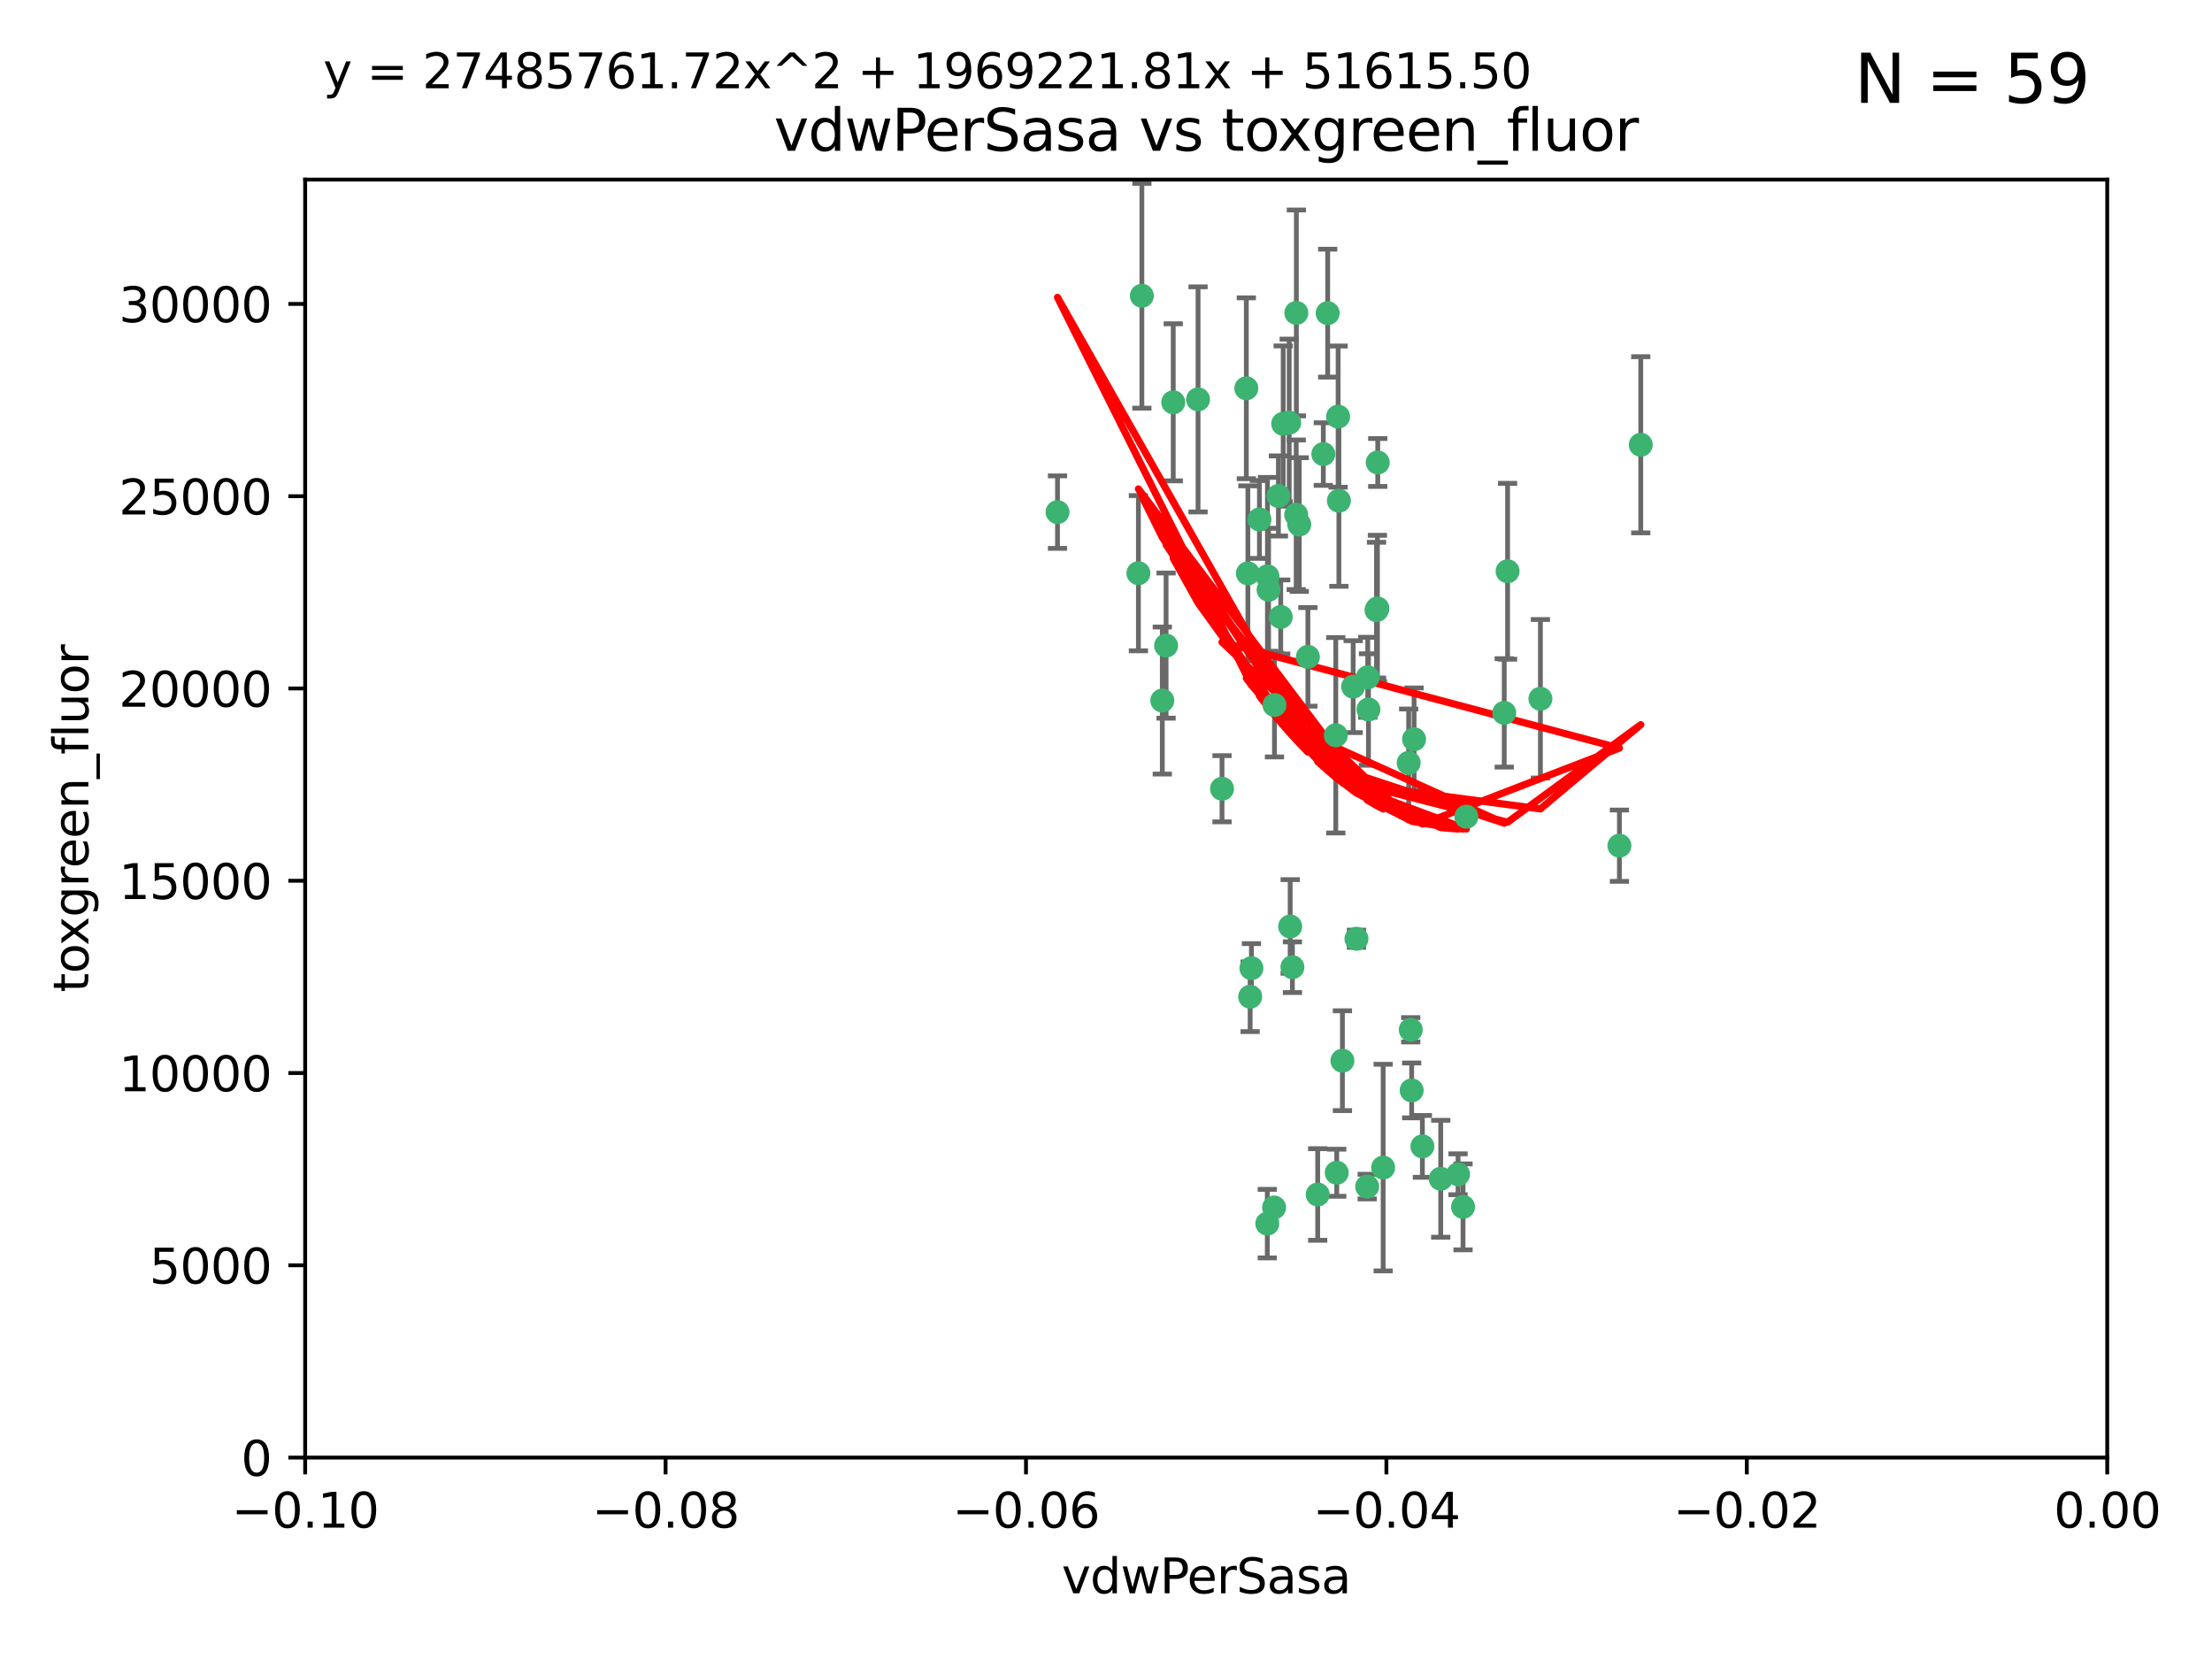 <?xml version="1.0" encoding="utf-8" standalone="no"?>
<!DOCTYPE svg PUBLIC "-//W3C//DTD SVG 1.1//EN"
  "http://www.w3.org/Graphics/SVG/1.1/DTD/svg11.dtd">
<svg xmlns:xlink="http://www.w3.org/1999/xlink" width="460.8pt" height="345.6pt" viewBox="0 0 460.8 345.6" xmlns="http://www.w3.org/2000/svg" version="1.1">
 <defs>
  <style type="text/css">*{stroke-linejoin: round; stroke-linecap: butt}</style>
 </defs>
 <g id="figure_1">
  <g id="patch_1">
   <path d="M 0 345.6 
L 460.8 345.6 
L 460.8 0 
L 0 0 
z
" style="fill: #ffffff"/>
  </g>
  <g id="axes_1">
   <g id="patch_2">
    <path d="M 63.571 303.64 
L 438.975 303.64 
L 438.975 37.411 
L 63.571 37.411 
z
" style="fill: #ffffff"/>
   </g>
   <g id="PathCollection_1">
    <defs>
     <path id="mf44354f5b9" d="M 0 1.118 
C 0.297 1.118 0.581 1 0.791 0.791 
C 1 0.581 1.118 0.297 1.118 0 
C 1.118 -0.297 1 -0.581 0.791 -0.791 
C 0.581 -1 0.297 -1.118 0 -1.118 
C -0.297 -1.118 -0.581 -1 -0.791 -0.791 
C -1 -0.581 -1.118 -0.297 -1.118 0 
C -1.118 0.297 -1 0.581 -0.791 0.791 
C -0.581 1 -0.297 1.118 0 1.118 
z
" style="stroke: #3cb371"/>
    </defs>
    <g clip-path="url(#pbdff9834e3)">
     <use xlink:href="#mf44354f5b9" x="266.318" y="103.319" style="fill: #3cb371; stroke: #3cb371"/>
     <use xlink:href="#mf44354f5b9" x="270.055" y="65.184" style="fill: #3cb371; stroke: #3cb371"/>
     <use xlink:href="#mf44354f5b9" x="242.916" y="134.491" style="fill: #3cb371; stroke: #3cb371"/>
     <use xlink:href="#mf44354f5b9" x="286.941" y="126.749" style="fill: #3cb371; stroke: #3cb371"/>
     <use xlink:href="#mf44354f5b9" x="270.654" y="109.268" style="fill: #3cb371; stroke: #3cb371"/>
     <use xlink:href="#mf44354f5b9" x="249.576" y="83.201" style="fill: #3cb371; stroke: #3cb371"/>
     <use xlink:href="#mf44354f5b9" x="244.41" y="83.811" style="fill: #3cb371; stroke: #3cb371"/>
     <use xlink:href="#mf44354f5b9" x="267.313" y="88.286" style="fill: #3cb371; stroke: #3cb371"/>
     <use xlink:href="#mf44354f5b9" x="281.888" y="143.039" style="fill: #3cb371; stroke: #3cb371"/>
     <use xlink:href="#mf44354f5b9" x="264.266" y="122.859" style="fill: #3cb371; stroke: #3cb371"/>
     <use xlink:href="#mf44354f5b9" x="264.035" y="120.054" style="fill: #3cb371; stroke: #3cb371"/>
     <use xlink:href="#mf44354f5b9" x="262.362" y="108.214" style="fill: #3cb371; stroke: #3cb371"/>
     <use xlink:href="#mf44354f5b9" x="278.917" y="104.315" style="fill: #3cb371; stroke: #3cb371"/>
     <use xlink:href="#mf44354f5b9" x="237.873" y="61.614" style="fill: #3cb371; stroke: #3cb371"/>
     <use xlink:href="#mf44354f5b9" x="242.128" y="145.935" style="fill: #3cb371; stroke: #3cb371"/>
     <use xlink:href="#mf44354f5b9" x="268.562" y="88.045" style="fill: #3cb371; stroke: #3cb371"/>
     <use xlink:href="#mf44354f5b9" x="259.632" y="80.887" style="fill: #3cb371; stroke: #3cb371"/>
     <use xlink:href="#mf44354f5b9" x="259.956" y="119.44" style="fill: #3cb371; stroke: #3cb371"/>
     <use xlink:href="#mf44354f5b9" x="275.671" y="94.593" style="fill: #3cb371; stroke: #3cb371"/>
     <use xlink:href="#mf44354f5b9" x="220.297" y="106.684" style="fill: #3cb371; stroke: #3cb371"/>
     <use xlink:href="#mf44354f5b9" x="260.693" y="201.695" style="fill: #3cb371; stroke: #3cb371"/>
     <use xlink:href="#mf44354f5b9" x="278.755" y="86.787" style="fill: #3cb371; stroke: #3cb371"/>
     <use xlink:href="#mf44354f5b9" x="288.137" y="243.228" style="fill: #3cb371; stroke: #3cb371"/>
     <use xlink:href="#mf44354f5b9" x="287.011" y="96.341" style="fill: #3cb371; stroke: #3cb371"/>
     <use xlink:href="#mf44354f5b9" x="237.152" y="119.409" style="fill: #3cb371; stroke: #3cb371"/>
     <use xlink:href="#mf44354f5b9" x="276.581" y="65.233" style="fill: #3cb371; stroke: #3cb371"/>
     <use xlink:href="#mf44354f5b9" x="265.497" y="146.874" style="fill: #3cb371; stroke: #3cb371"/>
     <use xlink:href="#mf44354f5b9" x="269.235" y="201.487" style="fill: #3cb371; stroke: #3cb371"/>
     <use xlink:href="#mf44354f5b9" x="264" y="254.906" style="fill: #3cb371; stroke: #3cb371"/>
     <use xlink:href="#mf44354f5b9" x="272.46" y="136.835" style="fill: #3cb371; stroke: #3cb371"/>
     <use xlink:href="#mf44354f5b9" x="270.023" y="107.234" style="fill: #3cb371; stroke: #3cb371"/>
     <use xlink:href="#mf44354f5b9" x="293.454" y="158.921" style="fill: #3cb371; stroke: #3cb371"/>
     <use xlink:href="#mf44354f5b9" x="304.776" y="251.417" style="fill: #3cb371; stroke: #3cb371"/>
     <use xlink:href="#mf44354f5b9" x="284.928" y="141.091" style="fill: #3cb371; stroke: #3cb371"/>
     <use xlink:href="#mf44354f5b9" x="286.752" y="127.107" style="fill: #3cb371; stroke: #3cb371"/>
     <use xlink:href="#mf44354f5b9" x="265.419" y="251.547" style="fill: #3cb371; stroke: #3cb371"/>
     <use xlink:href="#mf44354f5b9" x="296.308" y="238.808" style="fill: #3cb371; stroke: #3cb371"/>
     <use xlink:href="#mf44354f5b9" x="337.354" y="176.169" style="fill: #3cb371; stroke: #3cb371"/>
     <use xlink:href="#mf44354f5b9" x="254.569" y="164.309" style="fill: #3cb371; stroke: #3cb371"/>
     <use xlink:href="#mf44354f5b9" x="294.077" y="227.152" style="fill: #3cb371; stroke: #3cb371"/>
     <use xlink:href="#mf44354f5b9" x="268.767" y="193.002" style="fill: #3cb371; stroke: #3cb371"/>
     <use xlink:href="#mf44354f5b9" x="266.799" y="128.518" style="fill: #3cb371; stroke: #3cb371"/>
     <use xlink:href="#mf44354f5b9" x="313.361" y="148.507" style="fill: #3cb371; stroke: #3cb371"/>
     <use xlink:href="#mf44354f5b9" x="274.5" y="248.836" style="fill: #3cb371; stroke: #3cb371"/>
     <use xlink:href="#mf44354f5b9" x="278.272" y="153.171" style="fill: #3cb371; stroke: #3cb371"/>
     <use xlink:href="#mf44354f5b9" x="282.577" y="195.558" style="fill: #3cb371; stroke: #3cb371"/>
     <use xlink:href="#mf44354f5b9" x="293.884" y="214.524" style="fill: #3cb371; stroke: #3cb371"/>
     <use xlink:href="#mf44354f5b9" x="260.43" y="207.64" style="fill: #3cb371; stroke: #3cb371"/>
     <use xlink:href="#mf44354f5b9" x="285.076" y="147.801" style="fill: #3cb371; stroke: #3cb371"/>
     <use xlink:href="#mf44354f5b9" x="284.807" y="247.192" style="fill: #3cb371; stroke: #3cb371"/>
     <use xlink:href="#mf44354f5b9" x="305.473" y="170.133" style="fill: #3cb371; stroke: #3cb371"/>
     <use xlink:href="#mf44354f5b9" x="279.65" y="220.964" style="fill: #3cb371; stroke: #3cb371"/>
     <use xlink:href="#mf44354f5b9" x="320.897" y="145.567" style="fill: #3cb371; stroke: #3cb371"/>
     <use xlink:href="#mf44354f5b9" x="341.801" y="92.655" style="fill: #3cb371; stroke: #3cb371"/>
     <use xlink:href="#mf44354f5b9" x="314.057" y="119.004" style="fill: #3cb371; stroke: #3cb371"/>
     <use xlink:href="#mf44354f5b9" x="278.467" y="244.305" style="fill: #3cb371; stroke: #3cb371"/>
     <use xlink:href="#mf44354f5b9" x="300.13" y="245.561" style="fill: #3cb371; stroke: #3cb371"/>
     <use xlink:href="#mf44354f5b9" x="303.74" y="244.625" style="fill: #3cb371; stroke: #3cb371"/>
     <use xlink:href="#mf44354f5b9" x="294.577" y="153.996" style="fill: #3cb371; stroke: #3cb371"/>
    </g>
   </g>
   <g id="matplotlib.axis_1">
    <g id="xtick_1">
     <g id="line2d_1">
      <defs>
       <path id="mfb1f7aa9a9" d="M 0 0 
L 0 3.5 
" style="stroke: #000000; stroke-width: 0.8"/>
      </defs>
      <g>
       <use xlink:href="#mfb1f7aa9a9" x="63.571" y="303.64" style="stroke: #000000; stroke-width: 0.8"/>
      </g>
     </g>
     <g id="text_1">
      <!-- −0.10 -->
      <g transform="translate(48.249 318.238)scale(0.1 -0.1)">
       <defs>
        <path id="DejaVuSans-2212" d="M 678 2272 
L 4684 2272 
L 4684 1741 
L 678 1741 
L 678 2272 
z
" transform="scale(0.016)"/>
        <path id="DejaVuSans-30" d="M 2034 4250 
Q 1547 4250 1301 3770 
Q 1056 3291 1056 2328 
Q 1056 1369 1301 889 
Q 1547 409 2034 409 
Q 2525 409 2770 889 
Q 3016 1369 3016 2328 
Q 3016 3291 2770 3770 
Q 2525 4250 2034 4250 
z
M 2034 4750 
Q 2819 4750 3233 4129 
Q 3647 3509 3647 2328 
Q 3647 1150 3233 529 
Q 2819 -91 2034 -91 
Q 1250 -91 836 529 
Q 422 1150 422 2328 
Q 422 3509 836 4129 
Q 1250 4750 2034 4750 
z
" transform="scale(0.016)"/>
        <path id="DejaVuSans-2e" d="M 684 794 
L 1344 794 
L 1344 0 
L 684 0 
L 684 794 
z
" transform="scale(0.016)"/>
        <path id="DejaVuSans-31" d="M 794 531 
L 1825 531 
L 1825 4091 
L 703 3866 
L 703 4441 
L 1819 4666 
L 2450 4666 
L 2450 531 
L 3481 531 
L 3481 0 
L 794 0 
L 794 531 
z
" transform="scale(0.016)"/>
       </defs>
       <use xlink:href="#DejaVuSans-2212"/>
       <use xlink:href="#DejaVuSans-30" x="83.789"/>
       <use xlink:href="#DejaVuSans-2e" x="147.412"/>
       <use xlink:href="#DejaVuSans-31" x="179.199"/>
       <use xlink:href="#DejaVuSans-30" x="242.822"/>
      </g>
     </g>
    </g>
    <g id="xtick_2">
     <g id="line2d_2">
      <g>
       <use xlink:href="#mfb1f7aa9a9" x="138.652" y="303.64" style="stroke: #000000; stroke-width: 0.8"/>
      </g>
     </g>
     <g id="text_2">
      <!-- −0.08 -->
      <g transform="translate(123.329 318.238)scale(0.1 -0.1)">
       <defs>
        <path id="DejaVuSans-38" d="M 2034 2216 
Q 1584 2216 1326 1975 
Q 1069 1734 1069 1313 
Q 1069 891 1326 650 
Q 1584 409 2034 409 
Q 2484 409 2743 651 
Q 3003 894 3003 1313 
Q 3003 1734 2745 1975 
Q 2488 2216 2034 2216 
z
M 1403 2484 
Q 997 2584 770 2862 
Q 544 3141 544 3541 
Q 544 4100 942 4425 
Q 1341 4750 2034 4750 
Q 2731 4750 3128 4425 
Q 3525 4100 3525 3541 
Q 3525 3141 3298 2862 
Q 3072 2584 2669 2484 
Q 3125 2378 3379 2068 
Q 3634 1759 3634 1313 
Q 3634 634 3220 271 
Q 2806 -91 2034 -91 
Q 1263 -91 848 271 
Q 434 634 434 1313 
Q 434 1759 690 2068 
Q 947 2378 1403 2484 
z
M 1172 3481 
Q 1172 3119 1398 2916 
Q 1625 2713 2034 2713 
Q 2441 2713 2670 2916 
Q 2900 3119 2900 3481 
Q 2900 3844 2670 4047 
Q 2441 4250 2034 4250 
Q 1625 4250 1398 4047 
Q 1172 3844 1172 3481 
z
" transform="scale(0.016)"/>
       </defs>
       <use xlink:href="#DejaVuSans-2212"/>
       <use xlink:href="#DejaVuSans-30" x="83.789"/>
       <use xlink:href="#DejaVuSans-2e" x="147.412"/>
       <use xlink:href="#DejaVuSans-30" x="179.199"/>
       <use xlink:href="#DejaVuSans-38" x="242.822"/>
      </g>
     </g>
    </g>
    <g id="xtick_3">
     <g id="line2d_3">
      <g>
       <use xlink:href="#mfb1f7aa9a9" x="213.733" y="303.64" style="stroke: #000000; stroke-width: 0.8"/>
      </g>
     </g>
     <g id="text_3">
      <!-- −0.06 -->
      <g transform="translate(198.41 318.238)scale(0.1 -0.1)">
       <defs>
        <path id="DejaVuSans-36" d="M 2113 2584 
Q 1688 2584 1439 2293 
Q 1191 2003 1191 1497 
Q 1191 994 1439 701 
Q 1688 409 2113 409 
Q 2538 409 2786 701 
Q 3034 994 3034 1497 
Q 3034 2003 2786 2293 
Q 2538 2584 2113 2584 
z
M 3366 4563 
L 3366 3988 
Q 3128 4100 2886 4159 
Q 2644 4219 2406 4219 
Q 1781 4219 1451 3797 
Q 1122 3375 1075 2522 
Q 1259 2794 1537 2939 
Q 1816 3084 2150 3084 
Q 2853 3084 3261 2657 
Q 3669 2231 3669 1497 
Q 3669 778 3244 343 
Q 2819 -91 2113 -91 
Q 1303 -91 875 529 
Q 447 1150 447 2328 
Q 447 3434 972 4092 
Q 1497 4750 2381 4750 
Q 2619 4750 2861 4703 
Q 3103 4656 3366 4563 
z
" transform="scale(0.016)"/>
       </defs>
       <use xlink:href="#DejaVuSans-2212"/>
       <use xlink:href="#DejaVuSans-30" x="83.789"/>
       <use xlink:href="#DejaVuSans-2e" x="147.412"/>
       <use xlink:href="#DejaVuSans-30" x="179.199"/>
       <use xlink:href="#DejaVuSans-36" x="242.822"/>
      </g>
     </g>
    </g>
    <g id="xtick_4">
     <g id="line2d_4">
      <g>
       <use xlink:href="#mfb1f7aa9a9" x="288.813" y="303.64" style="stroke: #000000; stroke-width: 0.8"/>
      </g>
     </g>
     <g id="text_4">
      <!-- −0.04 -->
      <g transform="translate(273.491 318.238)scale(0.1 -0.1)">
       <defs>
        <path id="DejaVuSans-34" d="M 2419 4116 
L 825 1625 
L 2419 1625 
L 2419 4116 
z
M 2253 4666 
L 3047 4666 
L 3047 1625 
L 3713 1625 
L 3713 1100 
L 3047 1100 
L 3047 0 
L 2419 0 
L 2419 1100 
L 313 1100 
L 313 1709 
L 2253 4666 
z
" transform="scale(0.016)"/>
       </defs>
       <use xlink:href="#DejaVuSans-2212"/>
       <use xlink:href="#DejaVuSans-30" x="83.789"/>
       <use xlink:href="#DejaVuSans-2e" x="147.412"/>
       <use xlink:href="#DejaVuSans-30" x="179.199"/>
       <use xlink:href="#DejaVuSans-34" x="242.822"/>
      </g>
     </g>
    </g>
    <g id="xtick_5">
     <g id="line2d_5">
      <g>
       <use xlink:href="#mfb1f7aa9a9" x="363.894" y="303.64" style="stroke: #000000; stroke-width: 0.8"/>
      </g>
     </g>
     <g id="text_5">
      <!-- −0.02 -->
      <g transform="translate(348.572 318.238)scale(0.1 -0.1)">
       <defs>
        <path id="DejaVuSans-32" d="M 1228 531 
L 3431 531 
L 3431 0 
L 469 0 
L 469 531 
Q 828 903 1448 1529 
Q 2069 2156 2228 2338 
Q 2531 2678 2651 2914 
Q 2772 3150 2772 3378 
Q 2772 3750 2511 3984 
Q 2250 4219 1831 4219 
Q 1534 4219 1204 4116 
Q 875 4013 500 3803 
L 500 4441 
Q 881 4594 1212 4672 
Q 1544 4750 1819 4750 
Q 2544 4750 2975 4387 
Q 3406 4025 3406 3419 
Q 3406 3131 3298 2873 
Q 3191 2616 2906 2266 
Q 2828 2175 2409 1742 
Q 1991 1309 1228 531 
z
" transform="scale(0.016)"/>
       </defs>
       <use xlink:href="#DejaVuSans-2212"/>
       <use xlink:href="#DejaVuSans-30" x="83.789"/>
       <use xlink:href="#DejaVuSans-2e" x="147.412"/>
       <use xlink:href="#DejaVuSans-30" x="179.199"/>
       <use xlink:href="#DejaVuSans-32" x="242.822"/>
      </g>
     </g>
    </g>
    <g id="xtick_6">
     <g id="line2d_6">
      <g>
       <use xlink:href="#mfb1f7aa9a9" x="438.975" y="303.64" style="stroke: #000000; stroke-width: 0.8"/>
      </g>
     </g>
     <g id="text_6">
      <!-- 0.00 -->
      <g transform="translate(427.842 318.238)scale(0.1 -0.1)">
       <use xlink:href="#DejaVuSans-30"/>
       <use xlink:href="#DejaVuSans-2e" x="63.623"/>
       <use xlink:href="#DejaVuSans-30" x="95.41"/>
       <use xlink:href="#DejaVuSans-30" x="159.033"/>
      </g>
     </g>
    </g>
    <g id="text_7">
     <!-- vdwPerSasa -->
     <g transform="translate(221.178 331.917)scale(0.1 -0.1)">
      <defs>
       <path id="DejaVuSans-76" d="M 191 3500 
L 800 3500 
L 1894 563 
L 2988 3500 
L 3597 3500 
L 2284 0 
L 1503 0 
L 191 3500 
z
" transform="scale(0.016)"/>
       <path id="DejaVuSans-64" d="M 2906 2969 
L 2906 4863 
L 3481 4863 
L 3481 0 
L 2906 0 
L 2906 525 
Q 2725 213 2448 61 
Q 2172 -91 1784 -91 
Q 1150 -91 751 415 
Q 353 922 353 1747 
Q 353 2572 751 3078 
Q 1150 3584 1784 3584 
Q 2172 3584 2448 3432 
Q 2725 3281 2906 2969 
z
M 947 1747 
Q 947 1113 1208 752 
Q 1469 391 1925 391 
Q 2381 391 2643 752 
Q 2906 1113 2906 1747 
Q 2906 2381 2643 2742 
Q 2381 3103 1925 3103 
Q 1469 3103 1208 2742 
Q 947 2381 947 1747 
z
" transform="scale(0.016)"/>
       <path id="DejaVuSans-77" d="M 269 3500 
L 844 3500 
L 1563 769 
L 2278 3500 
L 2956 3500 
L 3675 769 
L 4391 3500 
L 4966 3500 
L 4050 0 
L 3372 0 
L 2619 2869 
L 1863 0 
L 1184 0 
L 269 3500 
z
" transform="scale(0.016)"/>
       <path id="DejaVuSans-50" d="M 1259 4147 
L 1259 2394 
L 2053 2394 
Q 2494 2394 2734 2622 
Q 2975 2850 2975 3272 
Q 2975 3691 2734 3919 
Q 2494 4147 2053 4147 
L 1259 4147 
z
M 628 4666 
L 2053 4666 
Q 2838 4666 3239 4311 
Q 3641 3956 3641 3272 
Q 3641 2581 3239 2228 
Q 2838 1875 2053 1875 
L 1259 1875 
L 1259 0 
L 628 0 
L 628 4666 
z
" transform="scale(0.016)"/>
       <path id="DejaVuSans-65" d="M 3597 1894 
L 3597 1613 
L 953 1613 
Q 991 1019 1311 708 
Q 1631 397 2203 397 
Q 2534 397 2845 478 
Q 3156 559 3463 722 
L 3463 178 
Q 3153 47 2828 -22 
Q 2503 -91 2169 -91 
Q 1331 -91 842 396 
Q 353 884 353 1716 
Q 353 2575 817 3079 
Q 1281 3584 2069 3584 
Q 2775 3584 3186 3129 
Q 3597 2675 3597 1894 
z
M 3022 2063 
Q 3016 2534 2758 2815 
Q 2500 3097 2075 3097 
Q 1594 3097 1305 2825 
Q 1016 2553 972 2059 
L 3022 2063 
z
" transform="scale(0.016)"/>
       <path id="DejaVuSans-72" d="M 2631 2963 
Q 2534 3019 2420 3045 
Q 2306 3072 2169 3072 
Q 1681 3072 1420 2755 
Q 1159 2438 1159 1844 
L 1159 0 
L 581 0 
L 581 3500 
L 1159 3500 
L 1159 2956 
Q 1341 3275 1631 3429 
Q 1922 3584 2338 3584 
Q 2397 3584 2469 3576 
Q 2541 3569 2628 3553 
L 2631 2963 
z
" transform="scale(0.016)"/>
       <path id="DejaVuSans-53" d="M 3425 4513 
L 3425 3897 
Q 3066 4069 2747 4153 
Q 2428 4238 2131 4238 
Q 1616 4238 1336 4038 
Q 1056 3838 1056 3469 
Q 1056 3159 1242 3001 
Q 1428 2844 1947 2747 
L 2328 2669 
Q 3034 2534 3370 2195 
Q 3706 1856 3706 1288 
Q 3706 609 3251 259 
Q 2797 -91 1919 -91 
Q 1588 -91 1214 -16 
Q 841 59 441 206 
L 441 856 
Q 825 641 1194 531 
Q 1563 422 1919 422 
Q 2459 422 2753 634 
Q 3047 847 3047 1241 
Q 3047 1584 2836 1778 
Q 2625 1972 2144 2069 
L 1759 2144 
Q 1053 2284 737 2584 
Q 422 2884 422 3419 
Q 422 4038 858 4394 
Q 1294 4750 2059 4750 
Q 2388 4750 2728 4690 
Q 3069 4631 3425 4513 
z
" transform="scale(0.016)"/>
       <path id="DejaVuSans-61" d="M 2194 1759 
Q 1497 1759 1228 1600 
Q 959 1441 959 1056 
Q 959 750 1161 570 
Q 1363 391 1709 391 
Q 2188 391 2477 730 
Q 2766 1069 2766 1631 
L 2766 1759 
L 2194 1759 
z
M 3341 1997 
L 3341 0 
L 2766 0 
L 2766 531 
Q 2569 213 2275 61 
Q 1981 -91 1556 -91 
Q 1019 -91 701 211 
Q 384 513 384 1019 
Q 384 1609 779 1909 
Q 1175 2209 1959 2209 
L 2766 2209 
L 2766 2266 
Q 2766 2663 2505 2880 
Q 2244 3097 1772 3097 
Q 1472 3097 1187 3025 
Q 903 2953 641 2809 
L 641 3341 
Q 956 3463 1253 3523 
Q 1550 3584 1831 3584 
Q 2591 3584 2966 3190 
Q 3341 2797 3341 1997 
z
" transform="scale(0.016)"/>
       <path id="DejaVuSans-73" d="M 2834 3397 
L 2834 2853 
Q 2591 2978 2328 3040 
Q 2066 3103 1784 3103 
Q 1356 3103 1142 2972 
Q 928 2841 928 2578 
Q 928 2378 1081 2264 
Q 1234 2150 1697 2047 
L 1894 2003 
Q 2506 1872 2764 1633 
Q 3022 1394 3022 966 
Q 3022 478 2636 193 
Q 2250 -91 1575 -91 
Q 1294 -91 989 -36 
Q 684 19 347 128 
L 347 722 
Q 666 556 975 473 
Q 1284 391 1588 391 
Q 1994 391 2212 530 
Q 2431 669 2431 922 
Q 2431 1156 2273 1281 
Q 2116 1406 1581 1522 
L 1381 1569 
Q 847 1681 609 1914 
Q 372 2147 372 2553 
Q 372 3047 722 3315 
Q 1072 3584 1716 3584 
Q 2034 3584 2315 3537 
Q 2597 3491 2834 3397 
z
" transform="scale(0.016)"/>
      </defs>
      <use xlink:href="#DejaVuSans-76"/>
      <use xlink:href="#DejaVuSans-64" x="59.18"/>
      <use xlink:href="#DejaVuSans-77" x="122.656"/>
      <use xlink:href="#DejaVuSans-50" x="204.443"/>
      <use xlink:href="#DejaVuSans-65" x="261.121"/>
      <use xlink:href="#DejaVuSans-72" x="322.645"/>
      <use xlink:href="#DejaVuSans-53" x="363.758"/>
      <use xlink:href="#DejaVuSans-61" x="427.234"/>
      <use xlink:href="#DejaVuSans-73" x="488.514"/>
      <use xlink:href="#DejaVuSans-61" x="540.613"/>
     </g>
    </g>
   </g>
   <g id="matplotlib.axis_2">
    <g id="ytick_1">
     <g id="line2d_7">
      <defs>
       <path id="m4a7370d475" d="M 0 0 
L -3.5 0 
" style="stroke: #000000; stroke-width: 0.8"/>
      </defs>
      <g>
       <use xlink:href="#m4a7370d475" x="63.571" y="303.64" style="stroke: #000000; stroke-width: 0.8"/>
      </g>
     </g>
     <g id="text_8">
      <!-- 0 -->
      <g transform="translate(50.209 307.439)scale(0.1 -0.1)">
       <use xlink:href="#DejaVuSans-30"/>
      </g>
     </g>
    </g>
    <g id="ytick_2">
     <g id="line2d_8">
      <g>
       <use xlink:href="#m4a7370d475" x="63.571" y="263.586" style="stroke: #000000; stroke-width: 0.8"/>
      </g>
     </g>
     <g id="text_9">
      <!-- 5000 -->
      <g transform="translate(31.121 267.385)scale(0.1 -0.1)">
       <defs>
        <path id="DejaVuSans-35" d="M 691 4666 
L 3169 4666 
L 3169 4134 
L 1269 4134 
L 1269 2991 
Q 1406 3038 1543 3061 
Q 1681 3084 1819 3084 
Q 2600 3084 3056 2656 
Q 3513 2228 3513 1497 
Q 3513 744 3044 326 
Q 2575 -91 1722 -91 
Q 1428 -91 1123 -41 
Q 819 9 494 109 
L 494 744 
Q 775 591 1075 516 
Q 1375 441 1709 441 
Q 2250 441 2565 725 
Q 2881 1009 2881 1497 
Q 2881 1984 2565 2268 
Q 2250 2553 1709 2553 
Q 1456 2553 1204 2497 
Q 953 2441 691 2322 
L 691 4666 
z
" transform="scale(0.016)"/>
       </defs>
       <use xlink:href="#DejaVuSans-35"/>
       <use xlink:href="#DejaVuSans-30" x="63.623"/>
       <use xlink:href="#DejaVuSans-30" x="127.246"/>
       <use xlink:href="#DejaVuSans-30" x="190.869"/>
      </g>
     </g>
    </g>
    <g id="ytick_3">
     <g id="line2d_9">
      <g>
       <use xlink:href="#m4a7370d475" x="63.571" y="223.532" style="stroke: #000000; stroke-width: 0.8"/>
      </g>
     </g>
     <g id="text_10">
      <!-- 10000 -->
      <g transform="translate(24.759 227.331)scale(0.1 -0.1)">
       <use xlink:href="#DejaVuSans-31"/>
       <use xlink:href="#DejaVuSans-30" x="63.623"/>
       <use xlink:href="#DejaVuSans-30" x="127.246"/>
       <use xlink:href="#DejaVuSans-30" x="190.869"/>
       <use xlink:href="#DejaVuSans-30" x="254.492"/>
      </g>
     </g>
    </g>
    <g id="ytick_4">
     <g id="line2d_10">
      <g>
       <use xlink:href="#m4a7370d475" x="63.571" y="183.478" style="stroke: #000000; stroke-width: 0.8"/>
      </g>
     </g>
     <g id="text_11">
      <!-- 15000 -->
      <g transform="translate(24.759 187.278)scale(0.1 -0.1)">
       <use xlink:href="#DejaVuSans-31"/>
       <use xlink:href="#DejaVuSans-35" x="63.623"/>
       <use xlink:href="#DejaVuSans-30" x="127.246"/>
       <use xlink:href="#DejaVuSans-30" x="190.869"/>
       <use xlink:href="#DejaVuSans-30" x="254.492"/>
      </g>
     </g>
    </g>
    <g id="ytick_5">
     <g id="line2d_11">
      <g>
       <use xlink:href="#m4a7370d475" x="63.571" y="143.424" style="stroke: #000000; stroke-width: 0.8"/>
      </g>
     </g>
     <g id="text_12">
      <!-- 20000 -->
      <g transform="translate(24.759 147.224)scale(0.1 -0.1)">
       <use xlink:href="#DejaVuSans-32"/>
       <use xlink:href="#DejaVuSans-30" x="63.623"/>
       <use xlink:href="#DejaVuSans-30" x="127.246"/>
       <use xlink:href="#DejaVuSans-30" x="190.869"/>
       <use xlink:href="#DejaVuSans-30" x="254.492"/>
      </g>
     </g>
    </g>
    <g id="ytick_6">
     <g id="line2d_12">
      <g>
       <use xlink:href="#m4a7370d475" x="63.571" y="103.371" style="stroke: #000000; stroke-width: 0.8"/>
      </g>
     </g>
     <g id="text_13">
      <!-- 25000 -->
      <g transform="translate(24.759 107.17)scale(0.1 -0.1)">
       <use xlink:href="#DejaVuSans-32"/>
       <use xlink:href="#DejaVuSans-35" x="63.623"/>
       <use xlink:href="#DejaVuSans-30" x="127.246"/>
       <use xlink:href="#DejaVuSans-30" x="190.869"/>
       <use xlink:href="#DejaVuSans-30" x="254.492"/>
      </g>
     </g>
    </g>
    <g id="ytick_7">
     <g id="line2d_13">
      <g>
       <use xlink:href="#m4a7370d475" x="63.571" y="63.317" style="stroke: #000000; stroke-width: 0.8"/>
      </g>
     </g>
     <g id="text_14">
      <!-- 30000 -->
      <g transform="translate(24.759 67.116)scale(0.1 -0.1)">
       <defs>
        <path id="DejaVuSans-33" d="M 2597 2516 
Q 3050 2419 3304 2112 
Q 3559 1806 3559 1356 
Q 3559 666 3084 287 
Q 2609 -91 1734 -91 
Q 1441 -91 1130 -33 
Q 819 25 488 141 
L 488 750 
Q 750 597 1062 519 
Q 1375 441 1716 441 
Q 2309 441 2620 675 
Q 2931 909 2931 1356 
Q 2931 1769 2642 2001 
Q 2353 2234 1838 2234 
L 1294 2234 
L 1294 2753 
L 1863 2753 
Q 2328 2753 2575 2939 
Q 2822 3125 2822 3475 
Q 2822 3834 2567 4026 
Q 2313 4219 1838 4219 
Q 1578 4219 1281 4162 
Q 984 4106 628 3988 
L 628 4550 
Q 988 4650 1302 4700 
Q 1616 4750 1894 4750 
Q 2613 4750 3031 4423 
Q 3450 4097 3450 3541 
Q 3450 3153 3228 2886 
Q 3006 2619 2597 2516 
z
" transform="scale(0.016)"/>
       </defs>
       <use xlink:href="#DejaVuSans-33"/>
       <use xlink:href="#DejaVuSans-30" x="63.623"/>
       <use xlink:href="#DejaVuSans-30" x="127.246"/>
       <use xlink:href="#DejaVuSans-30" x="190.869"/>
       <use xlink:href="#DejaVuSans-30" x="254.492"/>
      </g>
     </g>
    </g>
    <g id="text_15">
     <!-- toxgreen_fluor -->
     <g transform="translate(18.401 206.72)rotate(-90)scale(0.1 -0.1)">
      <defs>
       <path id="DejaVuSans-74" d="M 1172 4494 
L 1172 3500 
L 2356 3500 
L 2356 3053 
L 1172 3053 
L 1172 1153 
Q 1172 725 1289 603 
Q 1406 481 1766 481 
L 2356 481 
L 2356 0 
L 1766 0 
Q 1100 0 847 248 
Q 594 497 594 1153 
L 594 3053 
L 172 3053 
L 172 3500 
L 594 3500 
L 594 4494 
L 1172 4494 
z
" transform="scale(0.016)"/>
       <path id="DejaVuSans-6f" d="M 1959 3097 
Q 1497 3097 1228 2736 
Q 959 2375 959 1747 
Q 959 1119 1226 758 
Q 1494 397 1959 397 
Q 2419 397 2687 759 
Q 2956 1122 2956 1747 
Q 2956 2369 2687 2733 
Q 2419 3097 1959 3097 
z
M 1959 3584 
Q 2709 3584 3137 3096 
Q 3566 2609 3566 1747 
Q 3566 888 3137 398 
Q 2709 -91 1959 -91 
Q 1206 -91 779 398 
Q 353 888 353 1747 
Q 353 2609 779 3096 
Q 1206 3584 1959 3584 
z
" transform="scale(0.016)"/>
       <path id="DejaVuSans-78" d="M 3513 3500 
L 2247 1797 
L 3578 0 
L 2900 0 
L 1881 1375 
L 863 0 
L 184 0 
L 1544 1831 
L 300 3500 
L 978 3500 
L 1906 2253 
L 2834 3500 
L 3513 3500 
z
" transform="scale(0.016)"/>
       <path id="DejaVuSans-67" d="M 2906 1791 
Q 2906 2416 2648 2759 
Q 2391 3103 1925 3103 
Q 1463 3103 1205 2759 
Q 947 2416 947 1791 
Q 947 1169 1205 825 
Q 1463 481 1925 481 
Q 2391 481 2648 825 
Q 2906 1169 2906 1791 
z
M 3481 434 
Q 3481 -459 3084 -895 
Q 2688 -1331 1869 -1331 
Q 1566 -1331 1297 -1286 
Q 1028 -1241 775 -1147 
L 775 -588 
Q 1028 -725 1275 -790 
Q 1522 -856 1778 -856 
Q 2344 -856 2625 -561 
Q 2906 -266 2906 331 
L 2906 616 
Q 2728 306 2450 153 
Q 2172 0 1784 0 
Q 1141 0 747 490 
Q 353 981 353 1791 
Q 353 2603 747 3093 
Q 1141 3584 1784 3584 
Q 2172 3584 2450 3431 
Q 2728 3278 2906 2969 
L 2906 3500 
L 3481 3500 
L 3481 434 
z
" transform="scale(0.016)"/>
       <path id="DejaVuSans-6e" d="M 3513 2113 
L 3513 0 
L 2938 0 
L 2938 2094 
Q 2938 2591 2744 2837 
Q 2550 3084 2163 3084 
Q 1697 3084 1428 2787 
Q 1159 2491 1159 1978 
L 1159 0 
L 581 0 
L 581 3500 
L 1159 3500 
L 1159 2956 
Q 1366 3272 1645 3428 
Q 1925 3584 2291 3584 
Q 2894 3584 3203 3211 
Q 3513 2838 3513 2113 
z
" transform="scale(0.016)"/>
       <path id="DejaVuSans-5f" d="M 3263 -1063 
L 3263 -1509 
L -63 -1509 
L -63 -1063 
L 3263 -1063 
z
" transform="scale(0.016)"/>
       <path id="DejaVuSans-66" d="M 2375 4863 
L 2375 4384 
L 1825 4384 
Q 1516 4384 1395 4259 
Q 1275 4134 1275 3809 
L 1275 3500 
L 2222 3500 
L 2222 3053 
L 1275 3053 
L 1275 0 
L 697 0 
L 697 3053 
L 147 3053 
L 147 3500 
L 697 3500 
L 697 3744 
Q 697 4328 969 4595 
Q 1241 4863 1831 4863 
L 2375 4863 
z
" transform="scale(0.016)"/>
       <path id="DejaVuSans-6c" d="M 603 4863 
L 1178 4863 
L 1178 0 
L 603 0 
L 603 4863 
z
" transform="scale(0.016)"/>
       <path id="DejaVuSans-75" d="M 544 1381 
L 544 3500 
L 1119 3500 
L 1119 1403 
Q 1119 906 1312 657 
Q 1506 409 1894 409 
Q 2359 409 2629 706 
Q 2900 1003 2900 1516 
L 2900 3500 
L 3475 3500 
L 3475 0 
L 2900 0 
L 2900 538 
Q 2691 219 2414 64 
Q 2138 -91 1772 -91 
Q 1169 -91 856 284 
Q 544 659 544 1381 
z
M 1991 3584 
L 1991 3584 
z
" transform="scale(0.016)"/>
      </defs>
      <use xlink:href="#DejaVuSans-74"/>
      <use xlink:href="#DejaVuSans-6f" x="39.209"/>
      <use xlink:href="#DejaVuSans-78" x="97.266"/>
      <use xlink:href="#DejaVuSans-67" x="156.445"/>
      <use xlink:href="#DejaVuSans-72" x="219.922"/>
      <use xlink:href="#DejaVuSans-65" x="258.785"/>
      <use xlink:href="#DejaVuSans-65" x="320.309"/>
      <use xlink:href="#DejaVuSans-6e" x="381.832"/>
      <use xlink:href="#DejaVuSans-5f" x="445.211"/>
      <use xlink:href="#DejaVuSans-66" x="495.211"/>
      <use xlink:href="#DejaVuSans-6c" x="530.416"/>
      <use xlink:href="#DejaVuSans-75" x="558.199"/>
      <use xlink:href="#DejaVuSans-6f" x="621.578"/>
      <use xlink:href="#DejaVuSans-72" x="682.76"/>
     </g>
    </g>
   </g>
   <g id="LineCollection_1">
    <path d="M 266.318 111.662 
L 266.318 94.976 
" clip-path="url(#pbdff9834e3)" style="fill: none; stroke: #696969"/>
    <path d="M 270.055 86.629 
L 270.055 43.739 
" clip-path="url(#pbdff9834e3)" style="fill: none; stroke: #696969"/>
    <path d="M 242.916 149.606 
L 242.916 119.375 
" clip-path="url(#pbdff9834e3)" style="fill: none; stroke: #696969"/>
    <path d="M 286.941 141.983 
L 286.941 111.515 
" clip-path="url(#pbdff9834e3)" style="fill: none; stroke: #696969"/>
    <path d="M 270.654 123.191 
L 270.654 95.346 
" clip-path="url(#pbdff9834e3)" style="fill: none; stroke: #696969"/>
    <path d="M 249.576 106.648 
L 249.576 59.753 
" clip-path="url(#pbdff9834e3)" style="fill: none; stroke: #696969"/>
    <path d="M 244.41 100.173 
L 244.41 67.45 
" clip-path="url(#pbdff9834e3)" style="fill: none; stroke: #696969"/>
    <path d="M 267.313 104.51 
L 267.313 72.063 
" clip-path="url(#pbdff9834e3)" style="fill: none; stroke: #696969"/>
    <path d="M 281.888 152.61 
L 281.888 133.468 
" clip-path="url(#pbdff9834e3)" style="fill: none; stroke: #696969"/>
    <path d="M 264.266 135.667 
L 264.266 110.051 
" clip-path="url(#pbdff9834e3)" style="fill: none; stroke: #696969"/>
    <path d="M 264.035 140.659 
L 264.035 99.45 
" clip-path="url(#pbdff9834e3)" style="fill: none; stroke: #696969"/>
    <path d="M 262.362 116.326 
L 262.362 100.101 
" clip-path="url(#pbdff9834e3)" style="fill: none; stroke: #696969"/>
    <path d="M 278.917 122.133 
L 278.917 86.497 
" clip-path="url(#pbdff9834e3)" style="fill: none; stroke: #696969"/>
    <path d="M 237.873 85.029 
L 237.873 38.199 
" clip-path="url(#pbdff9834e3)" style="fill: none; stroke: #696969"/>
    <path d="M 242.128 161.248 
L 242.128 130.622 
" clip-path="url(#pbdff9834e3)" style="fill: none; stroke: #696969"/>
    <path d="M 268.562 105.444 
L 268.562 70.646 
" clip-path="url(#pbdff9834e3)" style="fill: none; stroke: #696969"/>
    <path d="M 259.632 99.727 
L 259.632 62.047 
" clip-path="url(#pbdff9834e3)" style="fill: none; stroke: #696969"/>
    <path d="M 259.956 137.675 
L 259.956 101.206 
" clip-path="url(#pbdff9834e3)" style="fill: none; stroke: #696969"/>
    <path d="M 275.671 101.108 
L 275.671 88.078 
" clip-path="url(#pbdff9834e3)" style="fill: none; stroke: #696969"/>
    <path d="M 220.297 114.235 
L 220.297 99.134 
" clip-path="url(#pbdff9834e3)" style="fill: none; stroke: #696969"/>
    <path d="M 260.693 206.809 
L 260.693 196.58 
" clip-path="url(#pbdff9834e3)" style="fill: none; stroke: #696969"/>
    <path d="M 278.755 101.495 
L 278.755 72.08 
" clip-path="url(#pbdff9834e3)" style="fill: none; stroke: #696969"/>
    <path d="M 288.137 264.748 
L 288.137 221.708 
" clip-path="url(#pbdff9834e3)" style="fill: none; stroke: #696969"/>
    <path d="M 287.011 101.329 
L 287.011 91.353 
" clip-path="url(#pbdff9834e3)" style="fill: none; stroke: #696969"/>
    <path d="M 237.152 135.574 
L 237.152 103.243 
" clip-path="url(#pbdff9834e3)" style="fill: none; stroke: #696969"/>
    <path d="M 276.581 78.556 
L 276.581 51.911 
" clip-path="url(#pbdff9834e3)" style="fill: none; stroke: #696969"/>
    <path d="M 265.497 157.684 
L 265.497 136.065 
" clip-path="url(#pbdff9834e3)" style="fill: none; stroke: #696969"/>
    <path d="M 269.235 206.761 
L 269.235 196.213 
" clip-path="url(#pbdff9834e3)" style="fill: none; stroke: #696969"/>
    <path d="M 264 262.048 
L 264 247.764 
" clip-path="url(#pbdff9834e3)" style="fill: none; stroke: #696969"/>
    <path d="M 272.46 147.104 
L 272.46 126.566 
" clip-path="url(#pbdff9834e3)" style="fill: none; stroke: #696969"/>
    <path d="M 270.023 122.819 
L 270.023 91.649 
" clip-path="url(#pbdff9834e3)" style="fill: none; stroke: #696969"/>
    <path d="M 293.454 170.147 
L 293.454 147.694 
" clip-path="url(#pbdff9834e3)" style="fill: none; stroke: #696969"/>
    <path d="M 304.776 260.365 
L 304.776 242.469 
" clip-path="url(#pbdff9834e3)" style="fill: none; stroke: #696969"/>
    <path d="M 284.928 149.421 
L 284.928 132.76 
" clip-path="url(#pbdff9834e3)" style="fill: none; stroke: #696969"/>
    <path d="M 286.752 141.248 
L 286.752 112.967 
" clip-path="url(#pbdff9834e3)" style="fill: none; stroke: #696969"/>
    <path d="M 265.419 252.228 
L 265.419 250.867 
" clip-path="url(#pbdff9834e3)" style="fill: none; stroke: #696969"/>
    <path d="M 296.308 245.248 
L 296.308 232.369 
" clip-path="url(#pbdff9834e3)" style="fill: none; stroke: #696969"/>
    <path d="M 337.354 183.597 
L 337.354 168.741 
" clip-path="url(#pbdff9834e3)" style="fill: none; stroke: #696969"/>
    <path d="M 254.569 171.2 
L 254.569 157.418 
" clip-path="url(#pbdff9834e3)" style="fill: none; stroke: #696969"/>
    <path d="M 294.077 232.87 
L 294.077 221.434 
" clip-path="url(#pbdff9834e3)" style="fill: none; stroke: #696969"/>
    <path d="M 268.767 202.754 
L 268.767 183.249 
" clip-path="url(#pbdff9834e3)" style="fill: none; stroke: #696969"/>
    <path d="M 266.799 136.228 
L 266.799 120.808 
" clip-path="url(#pbdff9834e3)" style="fill: none; stroke: #696969"/>
    <path d="M 313.361 159.798 
L 313.361 137.216 
" clip-path="url(#pbdff9834e3)" style="fill: none; stroke: #696969"/>
    <path d="M 274.5 258.377 
L 274.5 239.295 
" clip-path="url(#pbdff9834e3)" style="fill: none; stroke: #696969"/>
    <path d="M 278.272 173.526 
L 278.272 132.815 
" clip-path="url(#pbdff9834e3)" style="fill: none; stroke: #696969"/>
    <path d="M 282.577 197.349 
L 282.577 193.767 
" clip-path="url(#pbdff9834e3)" style="fill: none; stroke: #696969"/>
    <path d="M 293.884 217.059 
L 293.884 211.99 
" clip-path="url(#pbdff9834e3)" style="fill: none; stroke: #696969"/>
    <path d="M 260.43 214.898 
L 260.43 200.382 
" clip-path="url(#pbdff9834e3)" style="fill: none; stroke: #696969"/>
    <path d="M 285.076 159.413 
L 285.076 136.19 
" clip-path="url(#pbdff9834e3)" style="fill: none; stroke: #696969"/>
    <path d="M 284.807 249.762 
L 284.807 244.622 
" clip-path="url(#pbdff9834e3)" style="fill: none; stroke: #696969"/>
    <path d="M 305.473 170.88 
L 305.473 169.387 
" clip-path="url(#pbdff9834e3)" style="fill: none; stroke: #696969"/>
    <path d="M 279.65 231.359 
L 279.65 210.569 
" clip-path="url(#pbdff9834e3)" style="fill: none; stroke: #696969"/>
    <path d="M 320.897 162.081 
L 320.897 129.053 
" clip-path="url(#pbdff9834e3)" style="fill: none; stroke: #696969"/>
    <path d="M 341.801 111.003 
L 341.801 74.306 
" clip-path="url(#pbdff9834e3)" style="fill: none; stroke: #696969"/>
    <path d="M 314.057 137.321 
L 314.057 100.688 
" clip-path="url(#pbdff9834e3)" style="fill: none; stroke: #696969"/>
    <path d="M 278.467 249.207 
L 278.467 239.402 
" clip-path="url(#pbdff9834e3)" style="fill: none; stroke: #696969"/>
    <path d="M 300.13 257.737 
L 300.13 233.384 
" clip-path="url(#pbdff9834e3)" style="fill: none; stroke: #696969"/>
    <path d="M 303.74 248.883 
L 303.74 240.367 
" clip-path="url(#pbdff9834e3)" style="fill: none; stroke: #696969"/>
    <path d="M 294.577 164.686 
L 294.577 143.305 
" clip-path="url(#pbdff9834e3)" style="fill: none; stroke: #696969"/>
   </g>
   <g id="line2d_14">
    <defs>
     <path id="m80e6b3b8d2" d="M 2 0 
L -2 -0 
" style="stroke: #696969"/>
    </defs>
    <g clip-path="url(#pbdff9834e3)">
     <use xlink:href="#m80e6b3b8d2" x="266.318" y="111.662" style="fill: #696969; stroke: #696969"/>
     <use xlink:href="#m80e6b3b8d2" x="270.055" y="86.629" style="fill: #696969; stroke: #696969"/>
     <use xlink:href="#m80e6b3b8d2" x="242.916" y="149.606" style="fill: #696969; stroke: #696969"/>
     <use xlink:href="#m80e6b3b8d2" x="286.941" y="141.983" style="fill: #696969; stroke: #696969"/>
     <use xlink:href="#m80e6b3b8d2" x="270.654" y="123.191" style="fill: #696969; stroke: #696969"/>
     <use xlink:href="#m80e6b3b8d2" x="249.576" y="106.648" style="fill: #696969; stroke: #696969"/>
     <use xlink:href="#m80e6b3b8d2" x="244.41" y="100.173" style="fill: #696969; stroke: #696969"/>
     <use xlink:href="#m80e6b3b8d2" x="267.313" y="104.51" style="fill: #696969; stroke: #696969"/>
     <use xlink:href="#m80e6b3b8d2" x="281.888" y="152.61" style="fill: #696969; stroke: #696969"/>
     <use xlink:href="#m80e6b3b8d2" x="264.266" y="135.667" style="fill: #696969; stroke: #696969"/>
     <use xlink:href="#m80e6b3b8d2" x="264.035" y="140.659" style="fill: #696969; stroke: #696969"/>
     <use xlink:href="#m80e6b3b8d2" x="262.362" y="116.326" style="fill: #696969; stroke: #696969"/>
     <use xlink:href="#m80e6b3b8d2" x="278.917" y="122.133" style="fill: #696969; stroke: #696969"/>
     <use xlink:href="#m80e6b3b8d2" x="237.873" y="85.029" style="fill: #696969; stroke: #696969"/>
     <use xlink:href="#m80e6b3b8d2" x="242.128" y="161.248" style="fill: #696969; stroke: #696969"/>
     <use xlink:href="#m80e6b3b8d2" x="268.562" y="105.444" style="fill: #696969; stroke: #696969"/>
     <use xlink:href="#m80e6b3b8d2" x="259.632" y="99.727" style="fill: #696969; stroke: #696969"/>
     <use xlink:href="#m80e6b3b8d2" x="259.956" y="137.675" style="fill: #696969; stroke: #696969"/>
     <use xlink:href="#m80e6b3b8d2" x="275.671" y="101.108" style="fill: #696969; stroke: #696969"/>
     <use xlink:href="#m80e6b3b8d2" x="220.297" y="114.235" style="fill: #696969; stroke: #696969"/>
     <use xlink:href="#m80e6b3b8d2" x="260.693" y="206.809" style="fill: #696969; stroke: #696969"/>
     <use xlink:href="#m80e6b3b8d2" x="278.755" y="101.495" style="fill: #696969; stroke: #696969"/>
     <use xlink:href="#m80e6b3b8d2" x="288.137" y="264.748" style="fill: #696969; stroke: #696969"/>
     <use xlink:href="#m80e6b3b8d2" x="287.011" y="101.329" style="fill: #696969; stroke: #696969"/>
     <use xlink:href="#m80e6b3b8d2" x="237.152" y="135.574" style="fill: #696969; stroke: #696969"/>
     <use xlink:href="#m80e6b3b8d2" x="276.581" y="78.556" style="fill: #696969; stroke: #696969"/>
     <use xlink:href="#m80e6b3b8d2" x="265.497" y="157.684" style="fill: #696969; stroke: #696969"/>
     <use xlink:href="#m80e6b3b8d2" x="269.235" y="206.761" style="fill: #696969; stroke: #696969"/>
     <use xlink:href="#m80e6b3b8d2" x="264" y="262.048" style="fill: #696969; stroke: #696969"/>
     <use xlink:href="#m80e6b3b8d2" x="272.46" y="147.104" style="fill: #696969; stroke: #696969"/>
     <use xlink:href="#m80e6b3b8d2" x="270.023" y="122.819" style="fill: #696969; stroke: #696969"/>
     <use xlink:href="#m80e6b3b8d2" x="293.454" y="170.147" style="fill: #696969; stroke: #696969"/>
     <use xlink:href="#m80e6b3b8d2" x="304.776" y="260.365" style="fill: #696969; stroke: #696969"/>
     <use xlink:href="#m80e6b3b8d2" x="284.928" y="149.421" style="fill: #696969; stroke: #696969"/>
     <use xlink:href="#m80e6b3b8d2" x="286.752" y="141.248" style="fill: #696969; stroke: #696969"/>
     <use xlink:href="#m80e6b3b8d2" x="265.419" y="252.228" style="fill: #696969; stroke: #696969"/>
     <use xlink:href="#m80e6b3b8d2" x="296.308" y="245.248" style="fill: #696969; stroke: #696969"/>
     <use xlink:href="#m80e6b3b8d2" x="337.354" y="183.597" style="fill: #696969; stroke: #696969"/>
     <use xlink:href="#m80e6b3b8d2" x="254.569" y="171.2" style="fill: #696969; stroke: #696969"/>
     <use xlink:href="#m80e6b3b8d2" x="294.077" y="232.87" style="fill: #696969; stroke: #696969"/>
     <use xlink:href="#m80e6b3b8d2" x="268.767" y="202.754" style="fill: #696969; stroke: #696969"/>
     <use xlink:href="#m80e6b3b8d2" x="266.799" y="136.228" style="fill: #696969; stroke: #696969"/>
     <use xlink:href="#m80e6b3b8d2" x="313.361" y="159.798" style="fill: #696969; stroke: #696969"/>
     <use xlink:href="#m80e6b3b8d2" x="274.5" y="258.377" style="fill: #696969; stroke: #696969"/>
     <use xlink:href="#m80e6b3b8d2" x="278.272" y="173.526" style="fill: #696969; stroke: #696969"/>
     <use xlink:href="#m80e6b3b8d2" x="282.577" y="197.349" style="fill: #696969; stroke: #696969"/>
     <use xlink:href="#m80e6b3b8d2" x="293.884" y="217.059" style="fill: #696969; stroke: #696969"/>
     <use xlink:href="#m80e6b3b8d2" x="260.43" y="214.898" style="fill: #696969; stroke: #696969"/>
     <use xlink:href="#m80e6b3b8d2" x="285.076" y="159.413" style="fill: #696969; stroke: #696969"/>
     <use xlink:href="#m80e6b3b8d2" x="284.807" y="249.762" style="fill: #696969; stroke: #696969"/>
     <use xlink:href="#m80e6b3b8d2" x="305.473" y="170.88" style="fill: #696969; stroke: #696969"/>
     <use xlink:href="#m80e6b3b8d2" x="279.65" y="231.359" style="fill: #696969; stroke: #696969"/>
     <use xlink:href="#m80e6b3b8d2" x="320.897" y="162.081" style="fill: #696969; stroke: #696969"/>
     <use xlink:href="#m80e6b3b8d2" x="341.801" y="111.003" style="fill: #696969; stroke: #696969"/>
     <use xlink:href="#m80e6b3b8d2" x="314.057" y="137.321" style="fill: #696969; stroke: #696969"/>
     <use xlink:href="#m80e6b3b8d2" x="278.467" y="249.207" style="fill: #696969; stroke: #696969"/>
     <use xlink:href="#m80e6b3b8d2" x="300.13" y="257.737" style="fill: #696969; stroke: #696969"/>
     <use xlink:href="#m80e6b3b8d2" x="303.74" y="248.883" style="fill: #696969; stroke: #696969"/>
     <use xlink:href="#m80e6b3b8d2" x="294.577" y="164.686" style="fill: #696969; stroke: #696969"/>
    </g>
   </g>
   <g id="line2d_15">
    <g clip-path="url(#pbdff9834e3)">
     <use xlink:href="#m80e6b3b8d2" x="266.318" y="94.976" style="fill: #696969; stroke: #696969"/>
     <use xlink:href="#m80e6b3b8d2" x="270.055" y="43.739" style="fill: #696969; stroke: #696969"/>
     <use xlink:href="#m80e6b3b8d2" x="242.916" y="119.375" style="fill: #696969; stroke: #696969"/>
     <use xlink:href="#m80e6b3b8d2" x="286.941" y="111.515" style="fill: #696969; stroke: #696969"/>
     <use xlink:href="#m80e6b3b8d2" x="270.654" y="95.346" style="fill: #696969; stroke: #696969"/>
     <use xlink:href="#m80e6b3b8d2" x="249.576" y="59.753" style="fill: #696969; stroke: #696969"/>
     <use xlink:href="#m80e6b3b8d2" x="244.41" y="67.45" style="fill: #696969; stroke: #696969"/>
     <use xlink:href="#m80e6b3b8d2" x="267.313" y="72.063" style="fill: #696969; stroke: #696969"/>
     <use xlink:href="#m80e6b3b8d2" x="281.888" y="133.468" style="fill: #696969; stroke: #696969"/>
     <use xlink:href="#m80e6b3b8d2" x="264.266" y="110.051" style="fill: #696969; stroke: #696969"/>
     <use xlink:href="#m80e6b3b8d2" x="264.035" y="99.45" style="fill: #696969; stroke: #696969"/>
     <use xlink:href="#m80e6b3b8d2" x="262.362" y="100.101" style="fill: #696969; stroke: #696969"/>
     <use xlink:href="#m80e6b3b8d2" x="278.917" y="86.497" style="fill: #696969; stroke: #696969"/>
     <use xlink:href="#m80e6b3b8d2" x="237.873" y="38.199" style="fill: #696969; stroke: #696969"/>
     <use xlink:href="#m80e6b3b8d2" x="242.128" y="130.622" style="fill: #696969; stroke: #696969"/>
     <use xlink:href="#m80e6b3b8d2" x="268.562" y="70.646" style="fill: #696969; stroke: #696969"/>
     <use xlink:href="#m80e6b3b8d2" x="259.632" y="62.047" style="fill: #696969; stroke: #696969"/>
     <use xlink:href="#m80e6b3b8d2" x="259.956" y="101.206" style="fill: #696969; stroke: #696969"/>
     <use xlink:href="#m80e6b3b8d2" x="275.671" y="88.078" style="fill: #696969; stroke: #696969"/>
     <use xlink:href="#m80e6b3b8d2" x="220.297" y="99.134" style="fill: #696969; stroke: #696969"/>
     <use xlink:href="#m80e6b3b8d2" x="260.693" y="196.58" style="fill: #696969; stroke: #696969"/>
     <use xlink:href="#m80e6b3b8d2" x="278.755" y="72.08" style="fill: #696969; stroke: #696969"/>
     <use xlink:href="#m80e6b3b8d2" x="288.137" y="221.708" style="fill: #696969; stroke: #696969"/>
     <use xlink:href="#m80e6b3b8d2" x="287.011" y="91.353" style="fill: #696969; stroke: #696969"/>
     <use xlink:href="#m80e6b3b8d2" x="237.152" y="103.243" style="fill: #696969; stroke: #696969"/>
     <use xlink:href="#m80e6b3b8d2" x="276.581" y="51.911" style="fill: #696969; stroke: #696969"/>
     <use xlink:href="#m80e6b3b8d2" x="265.497" y="136.065" style="fill: #696969; stroke: #696969"/>
     <use xlink:href="#m80e6b3b8d2" x="269.235" y="196.213" style="fill: #696969; stroke: #696969"/>
     <use xlink:href="#m80e6b3b8d2" x="264" y="247.764" style="fill: #696969; stroke: #696969"/>
     <use xlink:href="#m80e6b3b8d2" x="272.46" y="126.566" style="fill: #696969; stroke: #696969"/>
     <use xlink:href="#m80e6b3b8d2" x="270.023" y="91.649" style="fill: #696969; stroke: #696969"/>
     <use xlink:href="#m80e6b3b8d2" x="293.454" y="147.694" style="fill: #696969; stroke: #696969"/>
     <use xlink:href="#m80e6b3b8d2" x="304.776" y="242.469" style="fill: #696969; stroke: #696969"/>
     <use xlink:href="#m80e6b3b8d2" x="284.928" y="132.76" style="fill: #696969; stroke: #696969"/>
     <use xlink:href="#m80e6b3b8d2" x="286.752" y="112.967" style="fill: #696969; stroke: #696969"/>
     <use xlink:href="#m80e6b3b8d2" x="265.419" y="250.867" style="fill: #696969; stroke: #696969"/>
     <use xlink:href="#m80e6b3b8d2" x="296.308" y="232.369" style="fill: #696969; stroke: #696969"/>
     <use xlink:href="#m80e6b3b8d2" x="337.354" y="168.741" style="fill: #696969; stroke: #696969"/>
     <use xlink:href="#m80e6b3b8d2" x="254.569" y="157.418" style="fill: #696969; stroke: #696969"/>
     <use xlink:href="#m80e6b3b8d2" x="294.077" y="221.434" style="fill: #696969; stroke: #696969"/>
     <use xlink:href="#m80e6b3b8d2" x="268.767" y="183.249" style="fill: #696969; stroke: #696969"/>
     <use xlink:href="#m80e6b3b8d2" x="266.799" y="120.808" style="fill: #696969; stroke: #696969"/>
     <use xlink:href="#m80e6b3b8d2" x="313.361" y="137.216" style="fill: #696969; stroke: #696969"/>
     <use xlink:href="#m80e6b3b8d2" x="274.5" y="239.295" style="fill: #696969; stroke: #696969"/>
     <use xlink:href="#m80e6b3b8d2" x="278.272" y="132.815" style="fill: #696969; stroke: #696969"/>
     <use xlink:href="#m80e6b3b8d2" x="282.577" y="193.767" style="fill: #696969; stroke: #696969"/>
     <use xlink:href="#m80e6b3b8d2" x="293.884" y="211.99" style="fill: #696969; stroke: #696969"/>
     <use xlink:href="#m80e6b3b8d2" x="260.43" y="200.382" style="fill: #696969; stroke: #696969"/>
     <use xlink:href="#m80e6b3b8d2" x="285.076" y="136.19" style="fill: #696969; stroke: #696969"/>
     <use xlink:href="#m80e6b3b8d2" x="284.807" y="244.622" style="fill: #696969; stroke: #696969"/>
     <use xlink:href="#m80e6b3b8d2" x="305.473" y="169.387" style="fill: #696969; stroke: #696969"/>
     <use xlink:href="#m80e6b3b8d2" x="279.65" y="210.569" style="fill: #696969; stroke: #696969"/>
     <use xlink:href="#m80e6b3b8d2" x="320.897" y="129.053" style="fill: #696969; stroke: #696969"/>
     <use xlink:href="#m80e6b3b8d2" x="341.801" y="74.306" style="fill: #696969; stroke: #696969"/>
     <use xlink:href="#m80e6b3b8d2" x="314.057" y="100.688" style="fill: #696969; stroke: #696969"/>
     <use xlink:href="#m80e6b3b8d2" x="278.467" y="239.402" style="fill: #696969; stroke: #696969"/>
     <use xlink:href="#m80e6b3b8d2" x="300.13" y="233.384" style="fill: #696969; stroke: #696969"/>
     <use xlink:href="#m80e6b3b8d2" x="303.74" y="240.367" style="fill: #696969; stroke: #696969"/>
     <use xlink:href="#m80e6b3b8d2" x="294.577" y="143.305" style="fill: #696969; stroke: #696969"/>
    </g>
   </g>
   <g id="line2d_16">
    <path d="M 266.318 149.938 
L 270.055 154.178 
L 242.916 113.465 
L 286.941 167.895 
L 270.654 154.817 
L 249.576 125.586 
L 244.41 116.304 
L 267.313 151.11 
L 281.888 164.725 
L 264.266 147.425 
L 264.035 147.133 
L 262.362 144.974 
L 278.917 162.488 
L 237.873 103.363 
L 242.128 111.938 
L 268.562 152.537 
L 259.632 141.264 
L 259.956 141.717 
L 275.671 159.729 
L 220.297 61.946 
L 260.693 142.734 
L 278.755 162.358 
L 288.137 168.529 
L 287.011 167.934 
L 237.152 101.854 
L 276.581 160.536 
L 265.497 148.948 
L 269.235 153.285 
L 264 147.089 
L 272.46 156.676 
L 270.023 154.144 
L 293.454 170.805 
L 304.776 172.709 
L 284.928 166.728 
L 286.752 167.791 
L 265.419 148.854 
L 296.308 171.663 
L 337.354 155.842 
L 254.569 133.766 
L 294.077 171.014 
L 268.767 152.766 
L 266.799 150.509 
L 313.361 171.482 
L 274.5 158.653 
L 278.272 161.966 
L 282.577 165.204 
L 293.884 170.951 
L 260.43 142.373 
L 285.076 166.818 
L 284.807 166.654 
L 305.473 172.695 
L 279.65 163.065 
L 320.897 168.508 
L 341.801 150.967 
L 314.057 171.282 
L 278.467 162.125 
L 300.13 172.412 
L 303.74 172.701 
L 294.577 171.173 
" clip-path="url(#pbdff9834e3)" style="fill: none; stroke: #ff0000; stroke-width: 1.5; stroke-linecap: square"/>
   </g>
   <g id="line2d_17">
    <defs>
     <path id="m1f7a733907" d="M 0 2 
C 0.53 2 1.039 1.789 1.414 1.414 
C 1.789 1.039 2 0.53 2 0 
C 2 -0.53 1.789 -1.039 1.414 -1.414 
C 1.039 -1.789 0.53 -2 0 -2 
C -0.53 -2 -1.039 -1.789 -1.414 -1.414 
C -1.789 -1.039 -2 -0.53 -2 0 
C -2 0.53 -1.789 1.039 -1.414 1.414 
C -1.039 1.789 -0.53 2 0 2 
z
" style="stroke: #3cb371"/>
    </defs>
    <g clip-path="url(#pbdff9834e3)">
     <use xlink:href="#m1f7a733907" x="266.318" y="103.319" style="fill: #3cb371; stroke: #3cb371"/>
     <use xlink:href="#m1f7a733907" x="270.055" y="65.184" style="fill: #3cb371; stroke: #3cb371"/>
     <use xlink:href="#m1f7a733907" x="242.916" y="134.491" style="fill: #3cb371; stroke: #3cb371"/>
     <use xlink:href="#m1f7a733907" x="286.941" y="126.749" style="fill: #3cb371; stroke: #3cb371"/>
     <use xlink:href="#m1f7a733907" x="270.654" y="109.268" style="fill: #3cb371; stroke: #3cb371"/>
     <use xlink:href="#m1f7a733907" x="249.576" y="83.201" style="fill: #3cb371; stroke: #3cb371"/>
     <use xlink:href="#m1f7a733907" x="244.41" y="83.811" style="fill: #3cb371; stroke: #3cb371"/>
     <use xlink:href="#m1f7a733907" x="267.313" y="88.286" style="fill: #3cb371; stroke: #3cb371"/>
     <use xlink:href="#m1f7a733907" x="281.888" y="143.039" style="fill: #3cb371; stroke: #3cb371"/>
     <use xlink:href="#m1f7a733907" x="264.266" y="122.859" style="fill: #3cb371; stroke: #3cb371"/>
     <use xlink:href="#m1f7a733907" x="264.035" y="120.054" style="fill: #3cb371; stroke: #3cb371"/>
     <use xlink:href="#m1f7a733907" x="262.362" y="108.214" style="fill: #3cb371; stroke: #3cb371"/>
     <use xlink:href="#m1f7a733907" x="278.917" y="104.315" style="fill: #3cb371; stroke: #3cb371"/>
     <use xlink:href="#m1f7a733907" x="237.873" y="61.614" style="fill: #3cb371; stroke: #3cb371"/>
     <use xlink:href="#m1f7a733907" x="242.128" y="145.935" style="fill: #3cb371; stroke: #3cb371"/>
     <use xlink:href="#m1f7a733907" x="268.562" y="88.045" style="fill: #3cb371; stroke: #3cb371"/>
     <use xlink:href="#m1f7a733907" x="259.632" y="80.887" style="fill: #3cb371; stroke: #3cb371"/>
     <use xlink:href="#m1f7a733907" x="259.956" y="119.44" style="fill: #3cb371; stroke: #3cb371"/>
     <use xlink:href="#m1f7a733907" x="275.671" y="94.593" style="fill: #3cb371; stroke: #3cb371"/>
     <use xlink:href="#m1f7a733907" x="220.297" y="106.684" style="fill: #3cb371; stroke: #3cb371"/>
     <use xlink:href="#m1f7a733907" x="260.693" y="201.695" style="fill: #3cb371; stroke: #3cb371"/>
     <use xlink:href="#m1f7a733907" x="278.755" y="86.787" style="fill: #3cb371; stroke: #3cb371"/>
     <use xlink:href="#m1f7a733907" x="288.137" y="243.228" style="fill: #3cb371; stroke: #3cb371"/>
     <use xlink:href="#m1f7a733907" x="287.011" y="96.341" style="fill: #3cb371; stroke: #3cb371"/>
     <use xlink:href="#m1f7a733907" x="237.152" y="119.409" style="fill: #3cb371; stroke: #3cb371"/>
     <use xlink:href="#m1f7a733907" x="276.581" y="65.233" style="fill: #3cb371; stroke: #3cb371"/>
     <use xlink:href="#m1f7a733907" x="265.497" y="146.874" style="fill: #3cb371; stroke: #3cb371"/>
     <use xlink:href="#m1f7a733907" x="269.235" y="201.487" style="fill: #3cb371; stroke: #3cb371"/>
     <use xlink:href="#m1f7a733907" x="264" y="254.906" style="fill: #3cb371; stroke: #3cb371"/>
     <use xlink:href="#m1f7a733907" x="272.46" y="136.835" style="fill: #3cb371; stroke: #3cb371"/>
     <use xlink:href="#m1f7a733907" x="270.023" y="107.234" style="fill: #3cb371; stroke: #3cb371"/>
     <use xlink:href="#m1f7a733907" x="293.454" y="158.921" style="fill: #3cb371; stroke: #3cb371"/>
     <use xlink:href="#m1f7a733907" x="304.776" y="251.417" style="fill: #3cb371; stroke: #3cb371"/>
     <use xlink:href="#m1f7a733907" x="284.928" y="141.091" style="fill: #3cb371; stroke: #3cb371"/>
     <use xlink:href="#m1f7a733907" x="286.752" y="127.107" style="fill: #3cb371; stroke: #3cb371"/>
     <use xlink:href="#m1f7a733907" x="265.419" y="251.547" style="fill: #3cb371; stroke: #3cb371"/>
     <use xlink:href="#m1f7a733907" x="296.308" y="238.808" style="fill: #3cb371; stroke: #3cb371"/>
     <use xlink:href="#m1f7a733907" x="337.354" y="176.169" style="fill: #3cb371; stroke: #3cb371"/>
     <use xlink:href="#m1f7a733907" x="254.569" y="164.309" style="fill: #3cb371; stroke: #3cb371"/>
     <use xlink:href="#m1f7a733907" x="294.077" y="227.152" style="fill: #3cb371; stroke: #3cb371"/>
     <use xlink:href="#m1f7a733907" x="268.767" y="193.002" style="fill: #3cb371; stroke: #3cb371"/>
     <use xlink:href="#m1f7a733907" x="266.799" y="128.518" style="fill: #3cb371; stroke: #3cb371"/>
     <use xlink:href="#m1f7a733907" x="313.361" y="148.507" style="fill: #3cb371; stroke: #3cb371"/>
     <use xlink:href="#m1f7a733907" x="274.5" y="248.836" style="fill: #3cb371; stroke: #3cb371"/>
     <use xlink:href="#m1f7a733907" x="278.272" y="153.171" style="fill: #3cb371; stroke: #3cb371"/>
     <use xlink:href="#m1f7a733907" x="282.577" y="195.558" style="fill: #3cb371; stroke: #3cb371"/>
     <use xlink:href="#m1f7a733907" x="293.884" y="214.524" style="fill: #3cb371; stroke: #3cb371"/>
     <use xlink:href="#m1f7a733907" x="260.43" y="207.64" style="fill: #3cb371; stroke: #3cb371"/>
     <use xlink:href="#m1f7a733907" x="285.076" y="147.801" style="fill: #3cb371; stroke: #3cb371"/>
     <use xlink:href="#m1f7a733907" x="284.807" y="247.192" style="fill: #3cb371; stroke: #3cb371"/>
     <use xlink:href="#m1f7a733907" x="305.473" y="170.133" style="fill: #3cb371; stroke: #3cb371"/>
     <use xlink:href="#m1f7a733907" x="279.65" y="220.964" style="fill: #3cb371; stroke: #3cb371"/>
     <use xlink:href="#m1f7a733907" x="320.897" y="145.567" style="fill: #3cb371; stroke: #3cb371"/>
     <use xlink:href="#m1f7a733907" x="341.801" y="92.655" style="fill: #3cb371; stroke: #3cb371"/>
     <use xlink:href="#m1f7a733907" x="314.057" y="119.004" style="fill: #3cb371; stroke: #3cb371"/>
     <use xlink:href="#m1f7a733907" x="278.467" y="244.305" style="fill: #3cb371; stroke: #3cb371"/>
     <use xlink:href="#m1f7a733907" x="300.13" y="245.561" style="fill: #3cb371; stroke: #3cb371"/>
     <use xlink:href="#m1f7a733907" x="303.74" y="244.625" style="fill: #3cb371; stroke: #3cb371"/>
     <use xlink:href="#m1f7a733907" x="294.577" y="153.996" style="fill: #3cb371; stroke: #3cb371"/>
    </g>
   </g>
   <g id="patch_3">
    <path d="M 63.571 303.64 
L 63.571 37.411 
" style="fill: none; stroke: #000000; stroke-width: 0.8; stroke-linejoin: miter; stroke-linecap: square"/>
   </g>
   <g id="patch_4">
    <path d="M 438.975 303.64 
L 438.975 37.411 
" style="fill: none; stroke: #000000; stroke-width: 0.8; stroke-linejoin: miter; stroke-linecap: square"/>
   </g>
   <g id="patch_5">
    <path d="M 63.571 303.64 
L 438.975 303.64 
" style="fill: none; stroke: #000000; stroke-width: 0.8; stroke-linejoin: miter; stroke-linecap: square"/>
   </g>
   <g id="patch_6">
    <path d="M 63.571 37.411 
L 438.975 37.411 
" style="fill: none; stroke: #000000; stroke-width: 0.8; stroke-linejoin: miter; stroke-linecap: square"/>
   </g>
   <g id="text_16">
    <!-- N = 59 -->
    <g transform="translate(386.302 21.426)scale(0.14 -0.14)">
     <defs>
      <path id="DejaVuSans-4e" d="M 628 4666 
L 1478 4666 
L 3547 763 
L 3547 4666 
L 4159 4666 
L 4159 0 
L 3309 0 
L 1241 3903 
L 1241 0 
L 628 0 
L 628 4666 
z
" transform="scale(0.016)"/>
      <path id="DejaVuSans-20" transform="scale(0.016)"/>
      <path id="DejaVuSans-3d" d="M 678 2906 
L 4684 2906 
L 4684 2381 
L 678 2381 
L 678 2906 
z
M 678 1631 
L 4684 1631 
L 4684 1100 
L 678 1100 
L 678 1631 
z
" transform="scale(0.016)"/>
      <path id="DejaVuSans-39" d="M 703 97 
L 703 672 
Q 941 559 1184 500 
Q 1428 441 1663 441 
Q 2288 441 2617 861 
Q 2947 1281 2994 2138 
Q 2813 1869 2534 1725 
Q 2256 1581 1919 1581 
Q 1219 1581 811 2004 
Q 403 2428 403 3163 
Q 403 3881 828 4315 
Q 1253 4750 1959 4750 
Q 2769 4750 3195 4129 
Q 3622 3509 3622 2328 
Q 3622 1225 3098 567 
Q 2575 -91 1691 -91 
Q 1453 -91 1209 -44 
Q 966 3 703 97 
z
M 1959 2075 
Q 2384 2075 2632 2365 
Q 2881 2656 2881 3163 
Q 2881 3666 2632 3958 
Q 2384 4250 1959 4250 
Q 1534 4250 1286 3958 
Q 1038 3666 1038 3163 
Q 1038 2656 1286 2365 
Q 1534 2075 1959 2075 
z
" transform="scale(0.016)"/>
     </defs>
     <use xlink:href="#DejaVuSans-4e"/>
     <use xlink:href="#DejaVuSans-20" x="74.805"/>
     <use xlink:href="#DejaVuSans-3d" x="106.592"/>
     <use xlink:href="#DejaVuSans-20" x="190.381"/>
     <use xlink:href="#DejaVuSans-35" x="222.168"/>
     <use xlink:href="#DejaVuSans-39" x="285.791"/>
    </g>
   </g>
   <g id="text_17">
    <!-- y = 27485761.72x^2 + 1969221.81x + 51615.50 -->
    <g transform="translate(67.325 18.387)scale(0.1 -0.1)">
     <defs>
      <path id="DejaVuSans-79" d="M 2059 -325 
Q 1816 -950 1584 -1140 
Q 1353 -1331 966 -1331 
L 506 -1331 
L 506 -850 
L 844 -850 
Q 1081 -850 1212 -737 
Q 1344 -625 1503 -206 
L 1606 56 
L 191 3500 
L 800 3500 
L 1894 763 
L 2988 3500 
L 3597 3500 
L 2059 -325 
z
" transform="scale(0.016)"/>
      <path id="DejaVuSans-37" d="M 525 4666 
L 3525 4666 
L 3525 4397 
L 1831 0 
L 1172 0 
L 2766 4134 
L 525 4134 
L 525 4666 
z
" transform="scale(0.016)"/>
      <path id="DejaVuSans-5e" d="M 2988 4666 
L 4684 2925 
L 4056 2925 
L 2681 4159 
L 1306 2925 
L 678 2925 
L 2375 4666 
L 2988 4666 
z
" transform="scale(0.016)"/>
      <path id="DejaVuSans-2b" d="M 2944 4013 
L 2944 2272 
L 4684 2272 
L 4684 1741 
L 2944 1741 
L 2944 0 
L 2419 0 
L 2419 1741 
L 678 1741 
L 678 2272 
L 2419 2272 
L 2419 4013 
L 2944 4013 
z
" transform="scale(0.016)"/>
     </defs>
     <use xlink:href="#DejaVuSans-79"/>
     <use xlink:href="#DejaVuSans-20" x="59.18"/>
     <use xlink:href="#DejaVuSans-3d" x="90.967"/>
     <use xlink:href="#DejaVuSans-20" x="174.756"/>
     <use xlink:href="#DejaVuSans-32" x="206.543"/>
     <use xlink:href="#DejaVuSans-37" x="270.166"/>
     <use xlink:href="#DejaVuSans-34" x="333.789"/>
     <use xlink:href="#DejaVuSans-38" x="397.412"/>
     <use xlink:href="#DejaVuSans-35" x="461.035"/>
     <use xlink:href="#DejaVuSans-37" x="524.658"/>
     <use xlink:href="#DejaVuSans-36" x="588.281"/>
     <use xlink:href="#DejaVuSans-31" x="651.904"/>
     <use xlink:href="#DejaVuSans-2e" x="715.527"/>
     <use xlink:href="#DejaVuSans-37" x="747.314"/>
     <use xlink:href="#DejaVuSans-32" x="810.938"/>
     <use xlink:href="#DejaVuSans-78" x="874.561"/>
     <use xlink:href="#DejaVuSans-5e" x="933.74"/>
     <use xlink:href="#DejaVuSans-32" x="1017.529"/>
     <use xlink:href="#DejaVuSans-20" x="1081.152"/>
     <use xlink:href="#DejaVuSans-2b" x="1112.939"/>
     <use xlink:href="#DejaVuSans-20" x="1196.729"/>
     <use xlink:href="#DejaVuSans-31" x="1228.516"/>
     <use xlink:href="#DejaVuSans-39" x="1292.139"/>
     <use xlink:href="#DejaVuSans-36" x="1355.762"/>
     <use xlink:href="#DejaVuSans-39" x="1419.385"/>
     <use xlink:href="#DejaVuSans-32" x="1483.008"/>
     <use xlink:href="#DejaVuSans-32" x="1546.631"/>
     <use xlink:href="#DejaVuSans-31" x="1610.254"/>
     <use xlink:href="#DejaVuSans-2e" x="1673.877"/>
     <use xlink:href="#DejaVuSans-38" x="1705.664"/>
     <use xlink:href="#DejaVuSans-31" x="1769.287"/>
     <use xlink:href="#DejaVuSans-78" x="1832.91"/>
     <use xlink:href="#DejaVuSans-20" x="1892.09"/>
     <use xlink:href="#DejaVuSans-2b" x="1923.877"/>
     <use xlink:href="#DejaVuSans-20" x="2007.666"/>
     <use xlink:href="#DejaVuSans-35" x="2039.453"/>
     <use xlink:href="#DejaVuSans-31" x="2103.076"/>
     <use xlink:href="#DejaVuSans-36" x="2166.699"/>
     <use xlink:href="#DejaVuSans-31" x="2230.322"/>
     <use xlink:href="#DejaVuSans-35" x="2293.945"/>
     <use xlink:href="#DejaVuSans-2e" x="2357.568"/>
     <use xlink:href="#DejaVuSans-35" x="2389.355"/>
     <use xlink:href="#DejaVuSans-30" x="2452.979"/>
    </g>
   </g>
   <g id="text_18">
    <!-- vdwPerSasa vs toxgreen_fluor -->
    <g transform="translate(161.235 31.411)scale(0.12 -0.12)">
     <use xlink:href="#DejaVuSans-76"/>
     <use xlink:href="#DejaVuSans-64" x="59.18"/>
     <use xlink:href="#DejaVuSans-77" x="122.656"/>
     <use xlink:href="#DejaVuSans-50" x="204.443"/>
     <use xlink:href="#DejaVuSans-65" x="261.121"/>
     <use xlink:href="#DejaVuSans-72" x="322.645"/>
     <use xlink:href="#DejaVuSans-53" x="363.758"/>
     <use xlink:href="#DejaVuSans-61" x="427.234"/>
     <use xlink:href="#DejaVuSans-73" x="488.514"/>
     <use xlink:href="#DejaVuSans-61" x="540.613"/>
     <use xlink:href="#DejaVuSans-20" x="601.893"/>
     <use xlink:href="#DejaVuSans-76" x="633.68"/>
     <use xlink:href="#DejaVuSans-73" x="692.859"/>
     <use xlink:href="#DejaVuSans-20" x="744.959"/>
     <use xlink:href="#DejaVuSans-74" x="776.746"/>
     <use xlink:href="#DejaVuSans-6f" x="815.955"/>
     <use xlink:href="#DejaVuSans-78" x="874.012"/>
     <use xlink:href="#DejaVuSans-67" x="933.191"/>
     <use xlink:href="#DejaVuSans-72" x="996.668"/>
     <use xlink:href="#DejaVuSans-65" x="1035.531"/>
     <use xlink:href="#DejaVuSans-65" x="1097.055"/>
     <use xlink:href="#DejaVuSans-6e" x="1158.578"/>
     <use xlink:href="#DejaVuSans-5f" x="1221.957"/>
     <use xlink:href="#DejaVuSans-66" x="1271.957"/>
     <use xlink:href="#DejaVuSans-6c" x="1307.162"/>
     <use xlink:href="#DejaVuSans-75" x="1334.945"/>
     <use xlink:href="#DejaVuSans-6f" x="1398.324"/>
     <use xlink:href="#DejaVuSans-72" x="1459.506"/>
    </g>
   </g>
  </g>
 </g>
 <defs>
  <clipPath id="pbdff9834e3">
   <rect x="63.571" y="37.411" width="375.404" height="266.229"/>
  </clipPath>
 </defs>
</svg>
